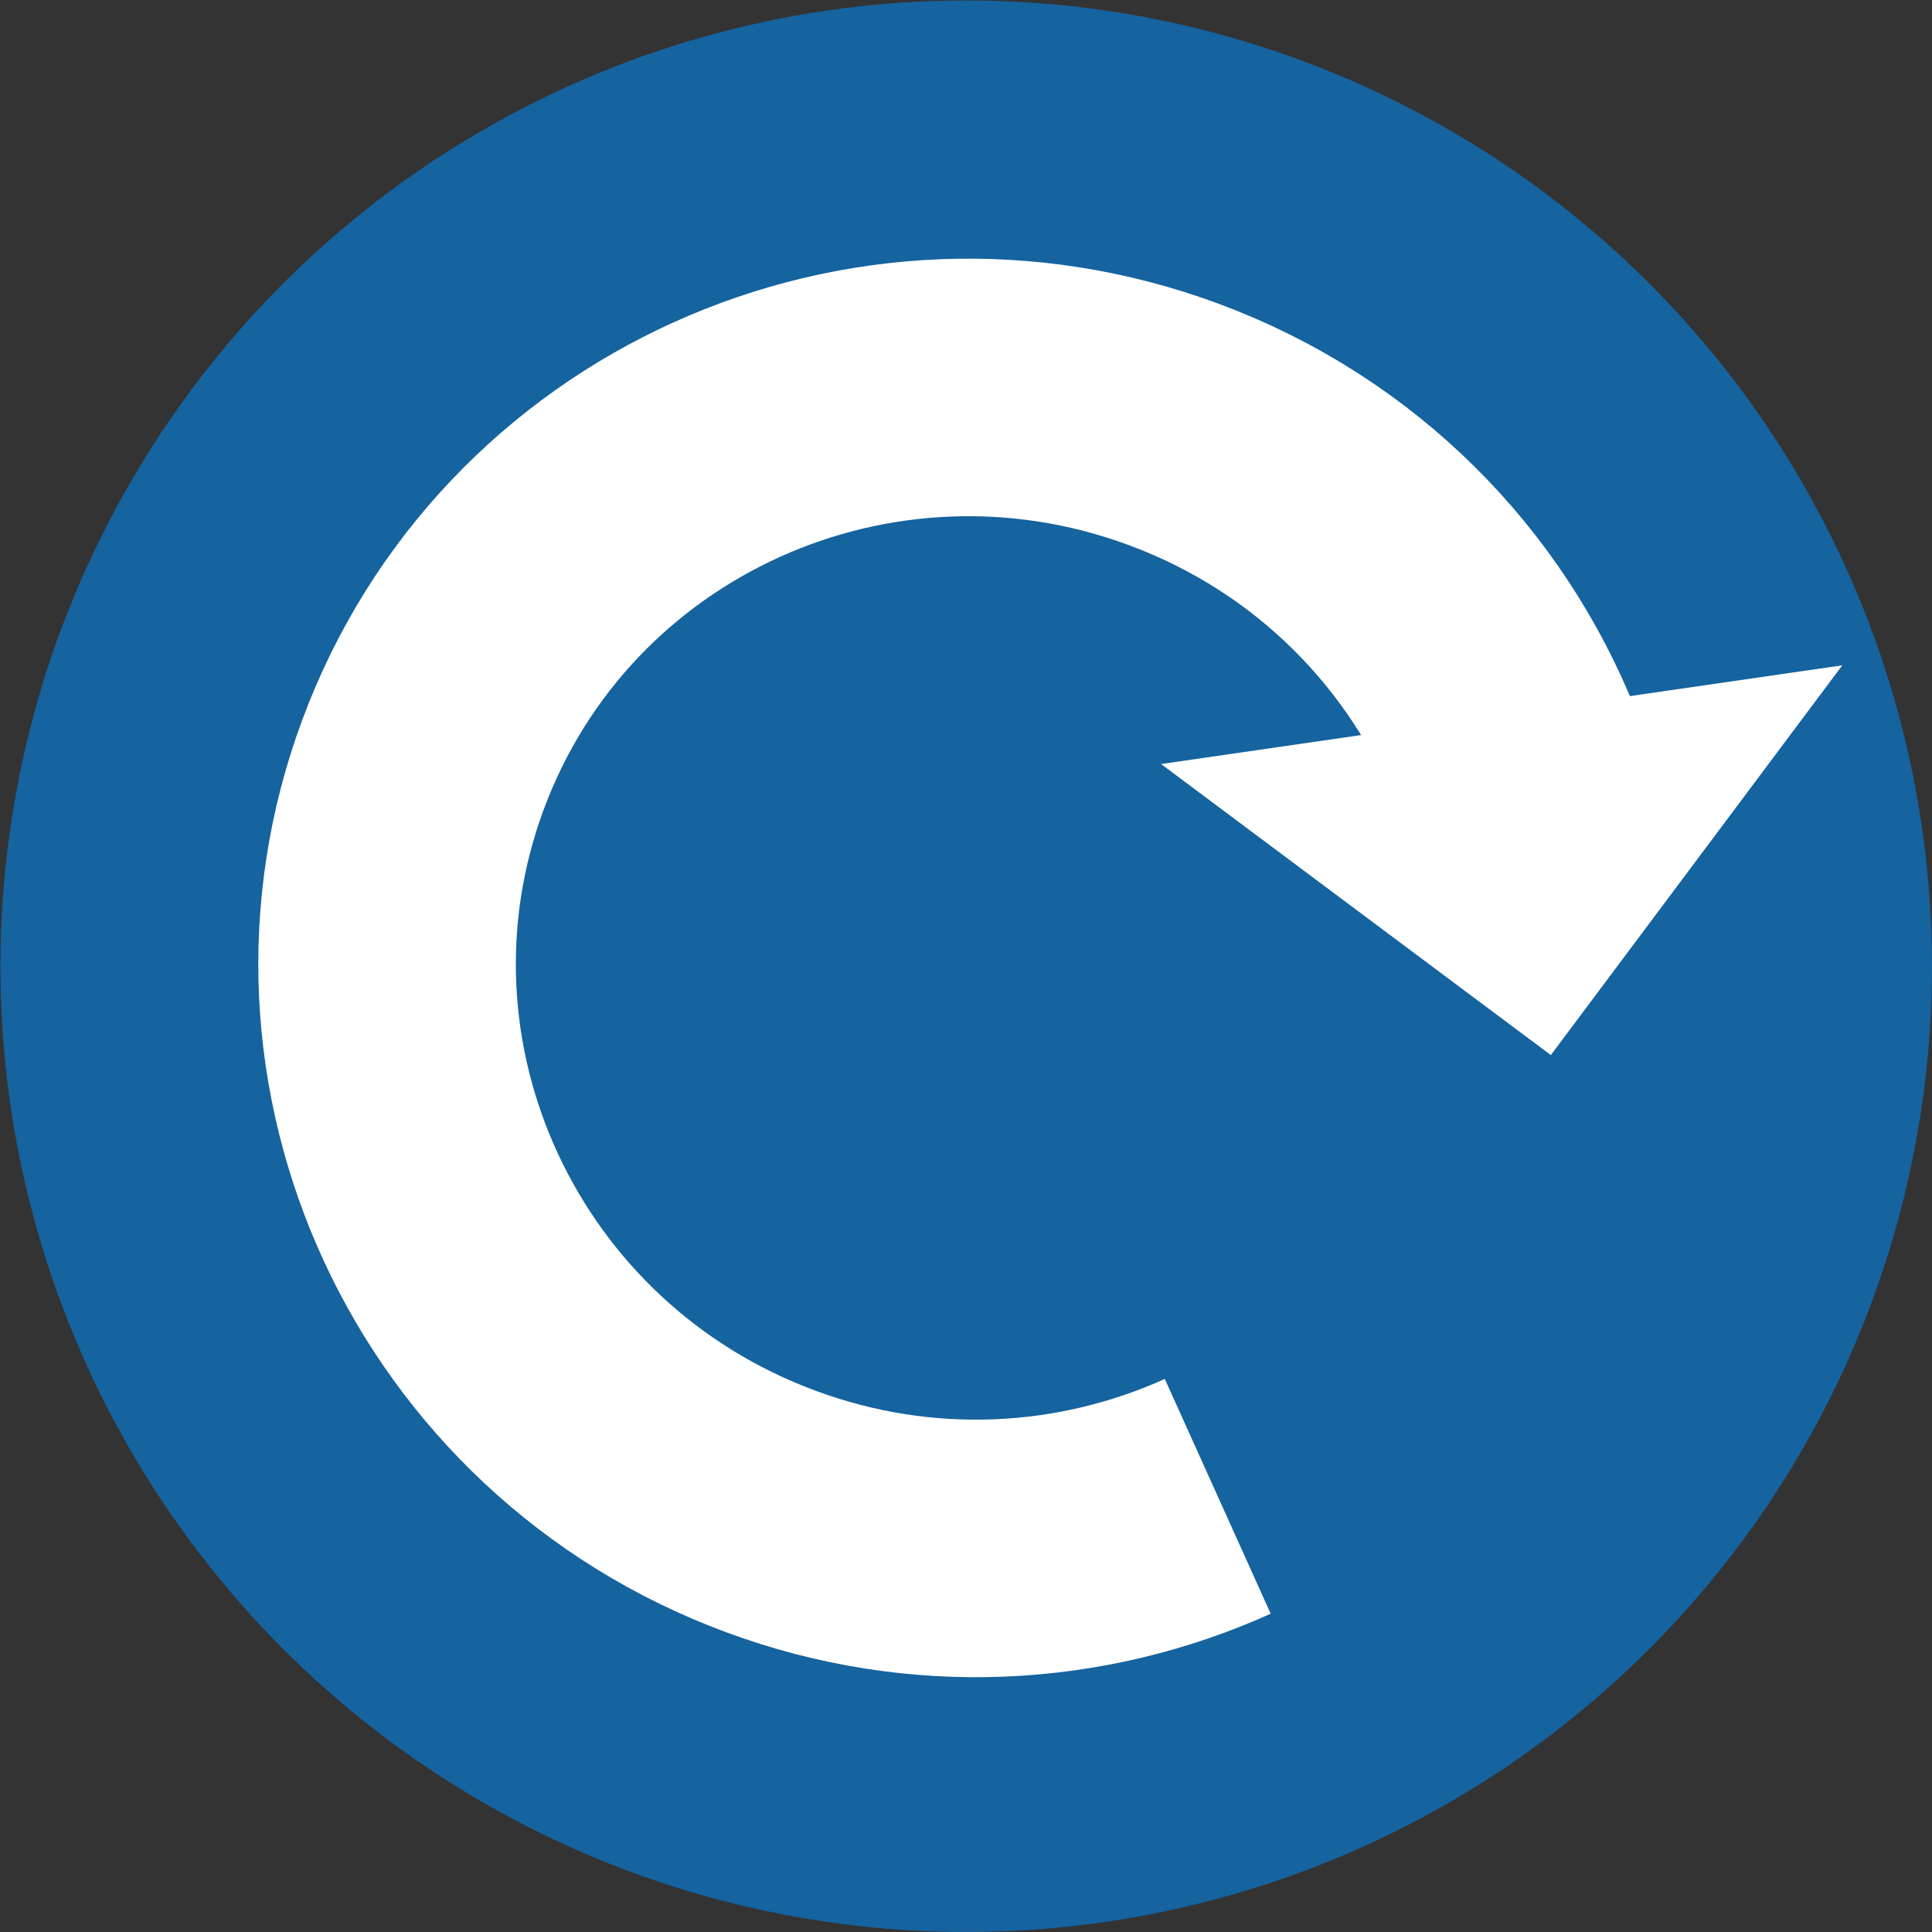 <?xml version="1.0" encoding="UTF-8"?>
<svg id="Layer_2" data-name="Layer 2" xmlns="http://www.w3.org/2000/svg" viewBox="0 0 45.01 45.01">
  <rect x="0" y="0" width="45.01" height="45.01" fill="#333333" stroke="none"/>
  <g id="parts">
    <g>
      <circle cx="22.51" cy="22.51" r="22.5" style="fill: #15639f;"/>
      <g>
        <path d="m28.37,34.86c-3.17,1.43-6.89,1.66-10.42.35-7.07-2.62-10.69-10.42-8.09-17.41s10.43-10.53,17.49-7.91c3.8,1.41,6.6,4.31,7.98,7.79" style="fill: none; stroke: #fff; stroke-miterlimit: 10; stroke-width: 6px;"/>
        <polygon points="42.92 15.5 27.05 17.8 36.13 24.58 42.92 15.5" style="fill: #fff;"/>
      </g>
    </g>
  </g>
</svg>